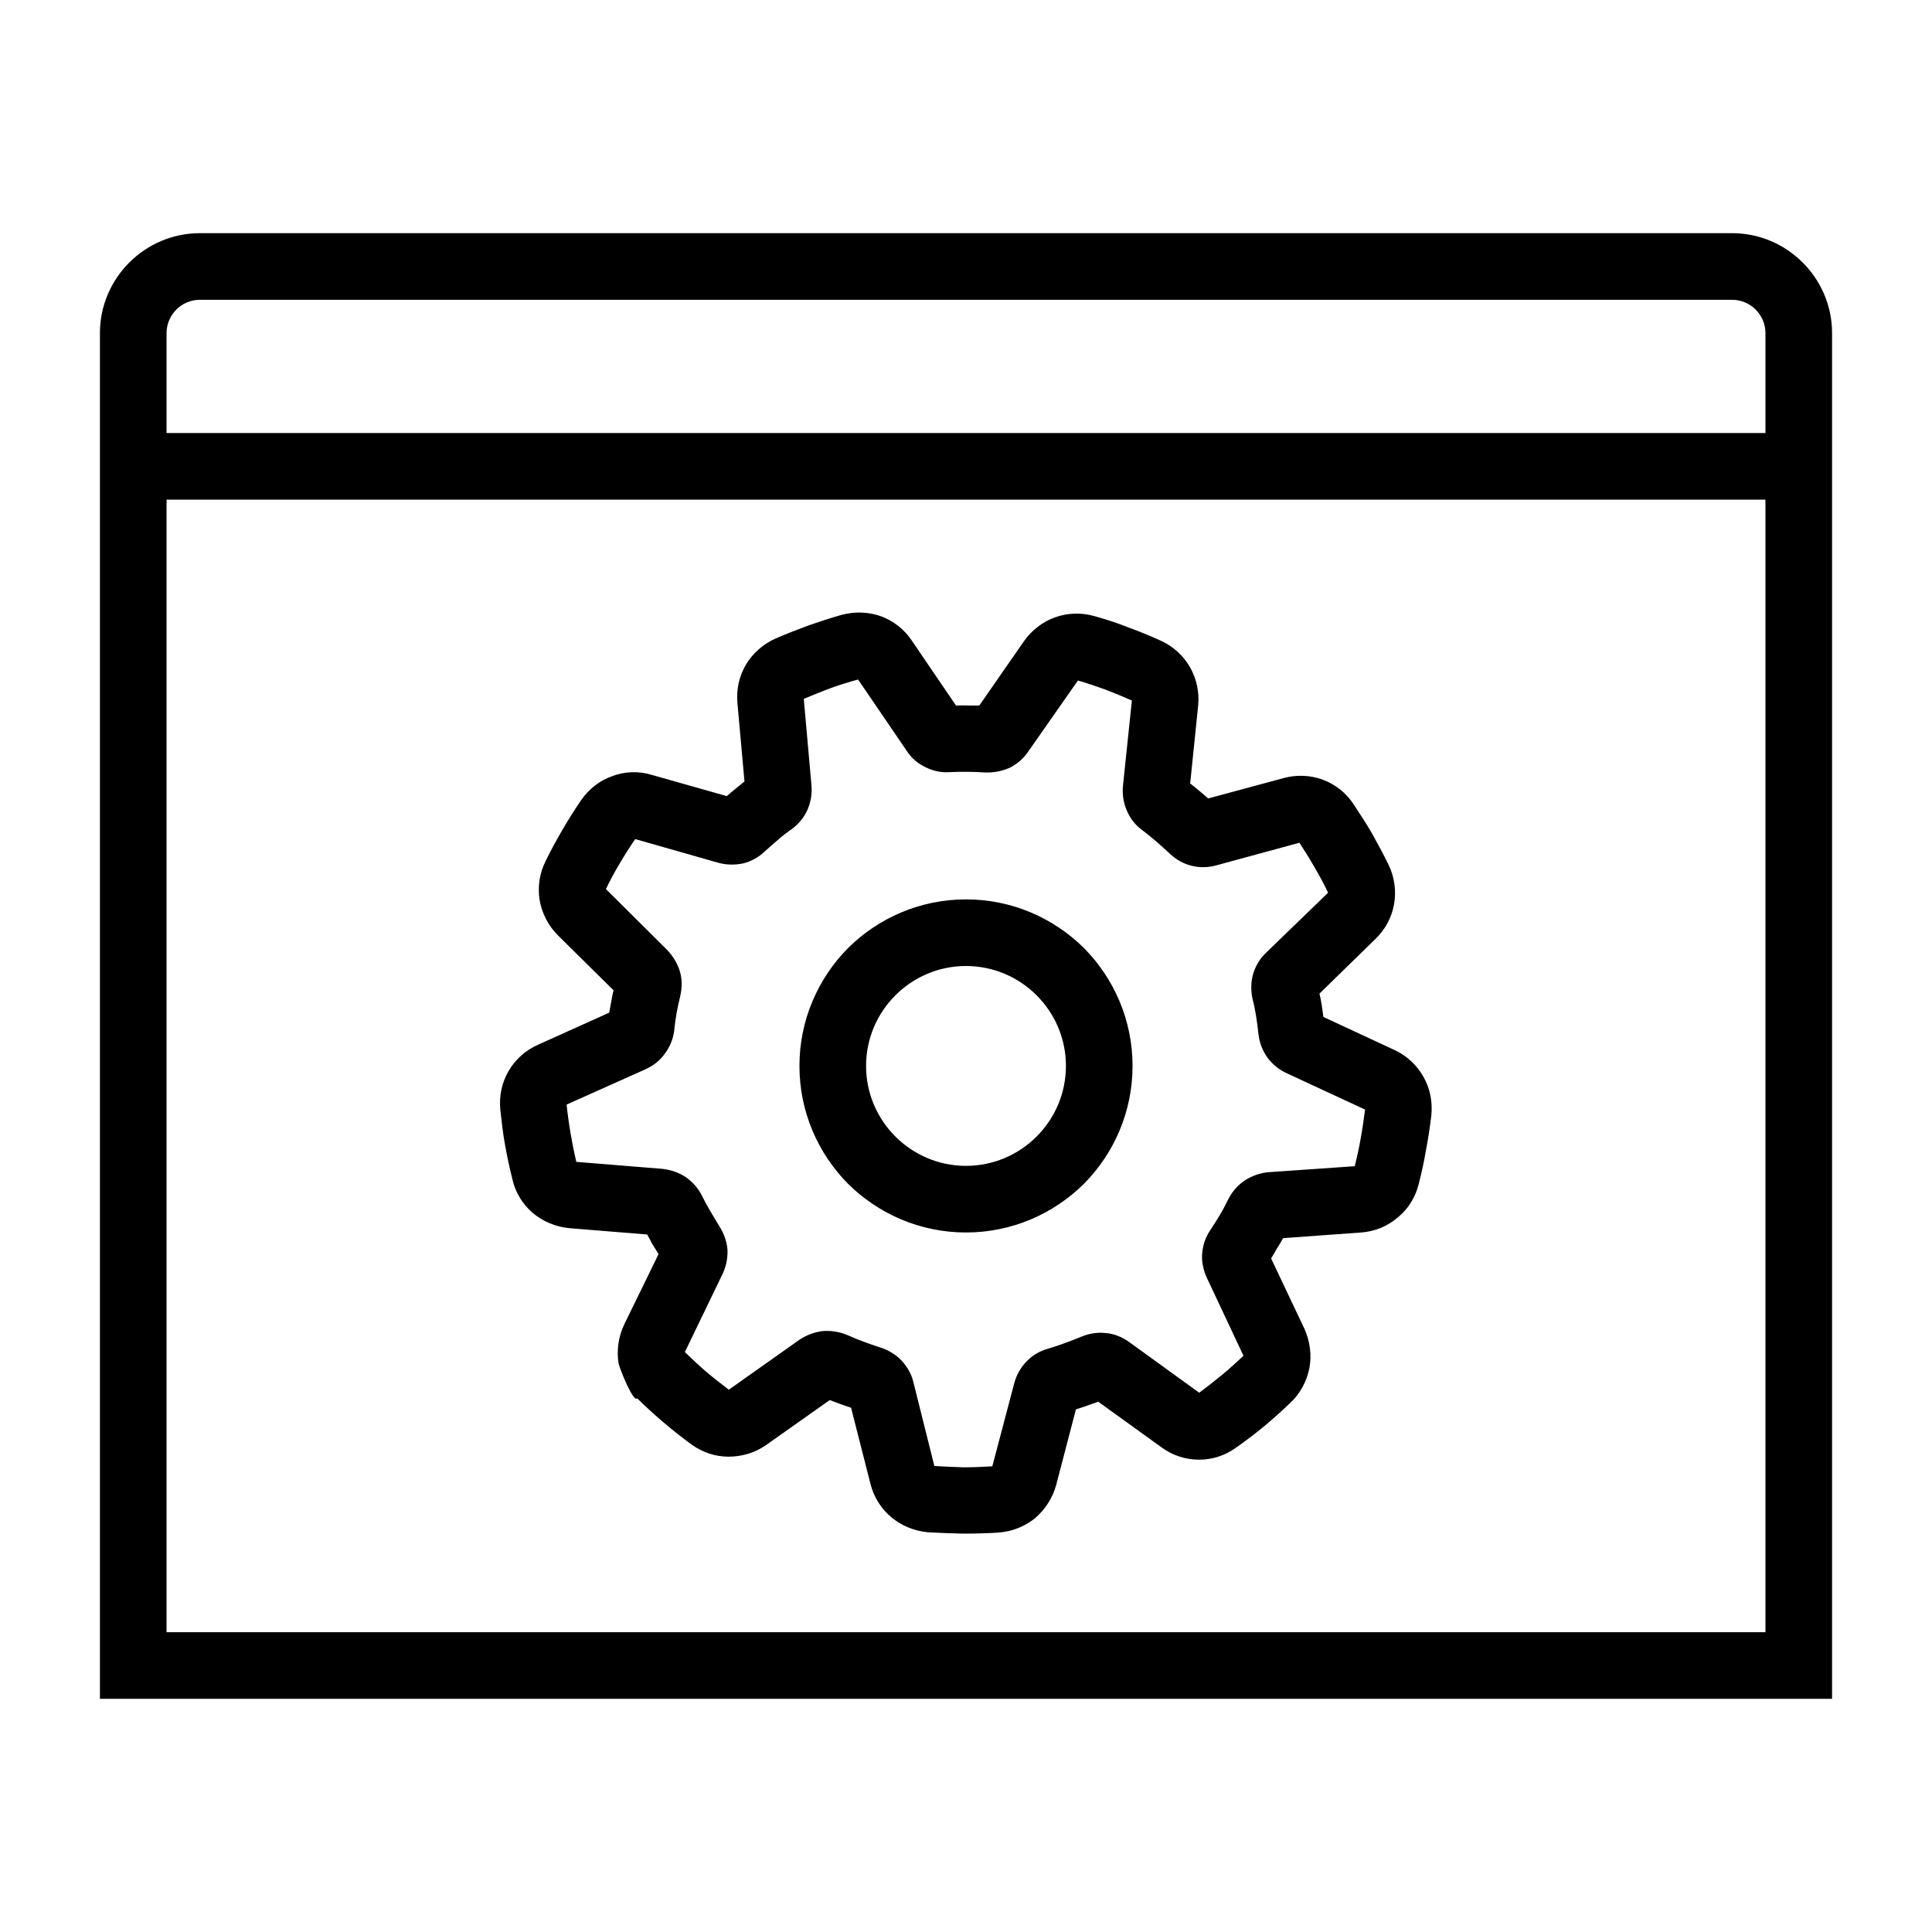 <?xml version="1.0" encoding="UTF-8"?>
<!DOCTYPE svg PUBLIC "-//W3C//DTD SVG 1.1//EN" "http://www.w3.org/Graphics/SVG/1.1/DTD/svg11.dtd">
<svg xmlns="http://www.w3.org/2000/svg" xml:space="preserve" width="580px" height="580px" shape-rendering="geometricPrecision" text-rendering="geometricPrecision" image-rendering="optimizeQuality" fill-rule="nonzero" clip-rule="nonzero" viewBox="0 0 5800 5800" xmlns:xlink="http://www.w3.org/1999/xlink">
	<title>window_gear icon</title>
	<desc>window_gear icon from the IconExperience.com I-Collection. Copyright by INCORS GmbH (www.incors.com).</desc>
		<path id="curve29" d="M600 700l4600 0c165,0 300,135 300,300l0 4100 -5200 0 0 -4100c0,-165 135,-300 300,-300zm-100 600l4800 0 0 -300c0,-55 -45,-100 -100,-100l-4600 0c-55,0 -100,45 -100,100l0 300zm4800 200l-4800 0 0 3400 4800 0 0 -3400z"/>
	<path id="curve28" d="M3573 2352c9,7 19,15 27,22 9,7 18,15 27,23l226 -61c40,-11 81,-9 119,5 37,14 69,39 92,74 21,32 40,61 56,89 16,29 33,60 49,93 18,38 23,79 16,118 -7,39 -26,75 -56,104l-168 164c3,11 5,23 7,35 2,12 3,24 5,35l213 99c37,17 67,45 87,80 20,35 28,75 24,116 -4,34 -9,68 -16,104 -6,37 -14,71 -22,103 -10,40 -32,75 -63,100 -30,26 -68,42 -110,45l-234 17c-6,10 -11,20 -18,30 -6,11 -12,21 -18,31l100 211c17,38 22,79 15,118 -8,40 -28,77 -57,104 -27,26 -53,49 -78,70 -25,21 -53,42 -84,64 -34,25 -73,37 -112,37 -40,0 -79,-12 -113,-37l-190 -137c-11,4 -23,8 -34,12 -10,4 -21,7 -33,11l-59 226c-11,41 -34,75 -64,101 -31,25 -69,40 -111,43 -34,2 -69,3 -105,3 -38,-1 -72,-2 -105,-4 -42,-4 -80,-20 -110,-45 -31,-26 -53,-61 -63,-101l-58 -228c-10,-3 -21,-7 -32,-11 -11,-4 -22,-8 -32,-12l-191 135c-34,24 -74,35 -113,35 -40,0 -79,-13 -113,-38 -56,-41 -111,-88 -161,-137 -12,13 -53,-90 -56,-105 -6,-38 -1,-79 17,-117l103 -211c-6,-10 -12,-20 -18,-29 -5,-10 -11,-20 -16,-30l-234 -19c-41,-4 -79,-20 -110,-46 -30,-26 -52,-61 -61,-102 -9,-36 -16,-70 -22,-103 -6,-33 -10,-68 -14,-105 -4,-42 5,-82 25,-116 20,-34 50,-62 89,-79l213 -96c2,-10 4,-21 6,-33 2,-12 4,-23 7,-34l-167 -165c-30,-30 -48,-67 -55,-106 -6,-39 -1,-79 18,-117 15,-31 32,-62 50,-93 18,-31 37,-61 56,-89 24,-35 57,-60 94,-73 37,-14 78,-16 118,-4l226 64c8,-7 17,-15 26,-22 10,-8 18,-15 27,-22l-21 -234c-4,-42 5,-82 25,-116 20,-34 51,-62 89,-79 30,-13 63,-26 98,-39 35,-12 68,-23 100,-32 41,-11 82,-9 119,4 37,14 70,39 93,74l132 194c11,0 23,-1 35,0 12,0 24,0 35,0l134 -193c23,-33 57,-59 94,-72 37,-13 78,-15 119,-3 36,10 69,21 99,33 33,12 65,25 98,40 38,17 68,45 88,79 20,35 29,75 25,116l-24 234zm-102 174c-15,-13 -29,-24 -42,-34 -21,-15 -36,-35 -46,-58 -10,-23 -14,-48 -12,-73l27 -258c-27,-12 -54,-23 -80,-33 -29,-10 -56,-20 -82,-27l-149 213c-14,21 -34,38 -56,49 -23,10 -48,15 -73,14 -20,-1 -38,-2 -54,-2 -16,0 -34,0 -53,1 -26,2 -51,-4 -73,-15 -23,-11 -42,-27 -56,-49l-146 -214c-30,8 -58,17 -83,26 -24,9 -51,20 -80,32l23 259c2,23 -1,44 -8,64 -9,27 -28,51 -51,68 -16,11 -30,22 -41,32 -12,10 -25,21 -40,35 -19,18 -41,30 -65,36 -25,5 -50,5 -75,-2l-249 -71c-18,26 -33,50 -47,74 -14,23 -28,49 -41,76l184 183c18,19 31,41 38,64 7,24 7,49 1,75 -4,17 -8,34 -11,51 -2,14 -5,31 -7,52 -3,25 -13,49 -28,69 -14,20 -34,36 -58,47l-237 106c6,58 16,115 29,172l259 21c25,3 49,11 70,25 21,15 38,34 49,57 8,16 16,31 25,46 9,15 18,30 27,45 14,22 22,46 24,70 1,25 -4,50 -15,73l-113 234c23,22 44,42 64,59 20,17 43,35 68,54l212 -150c21,-14 45,-23 70,-26 25,-2 50,2 74,12 18,8 35,15 49,20 16,6 33,12 49,17 25,8 47,21 64,39 17,18 30,40 36,65l63 252c32,2 61,3 87,4 27,0 56,-1 87,-3l66 -250c7,-25 19,-47 37,-65 17,-18 39,-31 64,-38 14,-4 31,-10 51,-17 17,-6 34,-13 49,-19 24,-10 49,-14 74,-11 25,2 49,12 70,27l210 152c22,-16 45,-34 68,-53 23,-19 44,-38 65,-58l-110 -234c-11,-24 -16,-49 -14,-73 2,-25 10,-49 25,-71 10,-15 20,-31 29,-46 9,-15 17,-31 25,-47 12,-23 29,-42 50,-56 21,-13 45,-22 70,-24l259 -18c8,-32 14,-60 18,-84 5,-27 9,-55 13,-86l-235 -109c-24,-11 -43,-27 -58,-47 -15,-21 -24,-45 -27,-70 -2,-18 -4,-36 -7,-54 -3,-17 -6,-35 -11,-53 -5,-24 -5,-50 2,-74 7,-24 20,-46 39,-64l186 -180c-12,-26 -26,-51 -41,-77 -15,-26 -30,-50 -45,-73l-250 68c-25,7 -50,7 -74,1 -25,-6 -47,-19 -66,-37 -13,-12 -26,-24 -40,-36zm-1418 1530l0 0 0 0zm847 -1356c138,0 263,56 354,146 90,91 146,216 146,354 0,138 -56,263 -146,354 -91,90 -216,146 -354,146 -138,0 -263,-56 -354,-146 -90,-91 -146,-216 -146,-354 0,-138 56,-263 146,-354 91,-90 216,-146 354,-146zm212 288c-54,-54 -129,-88 -212,-88 -83,0 -158,34 -212,88 -54,54 -88,129 -88,212 0,83 34,158 88,212 54,54 129,88 212,88 83,0 158,-34 212,-88 54,-54 88,-129 88,-212 0,-83 -34,-158 -88,-212z"/>
</svg>